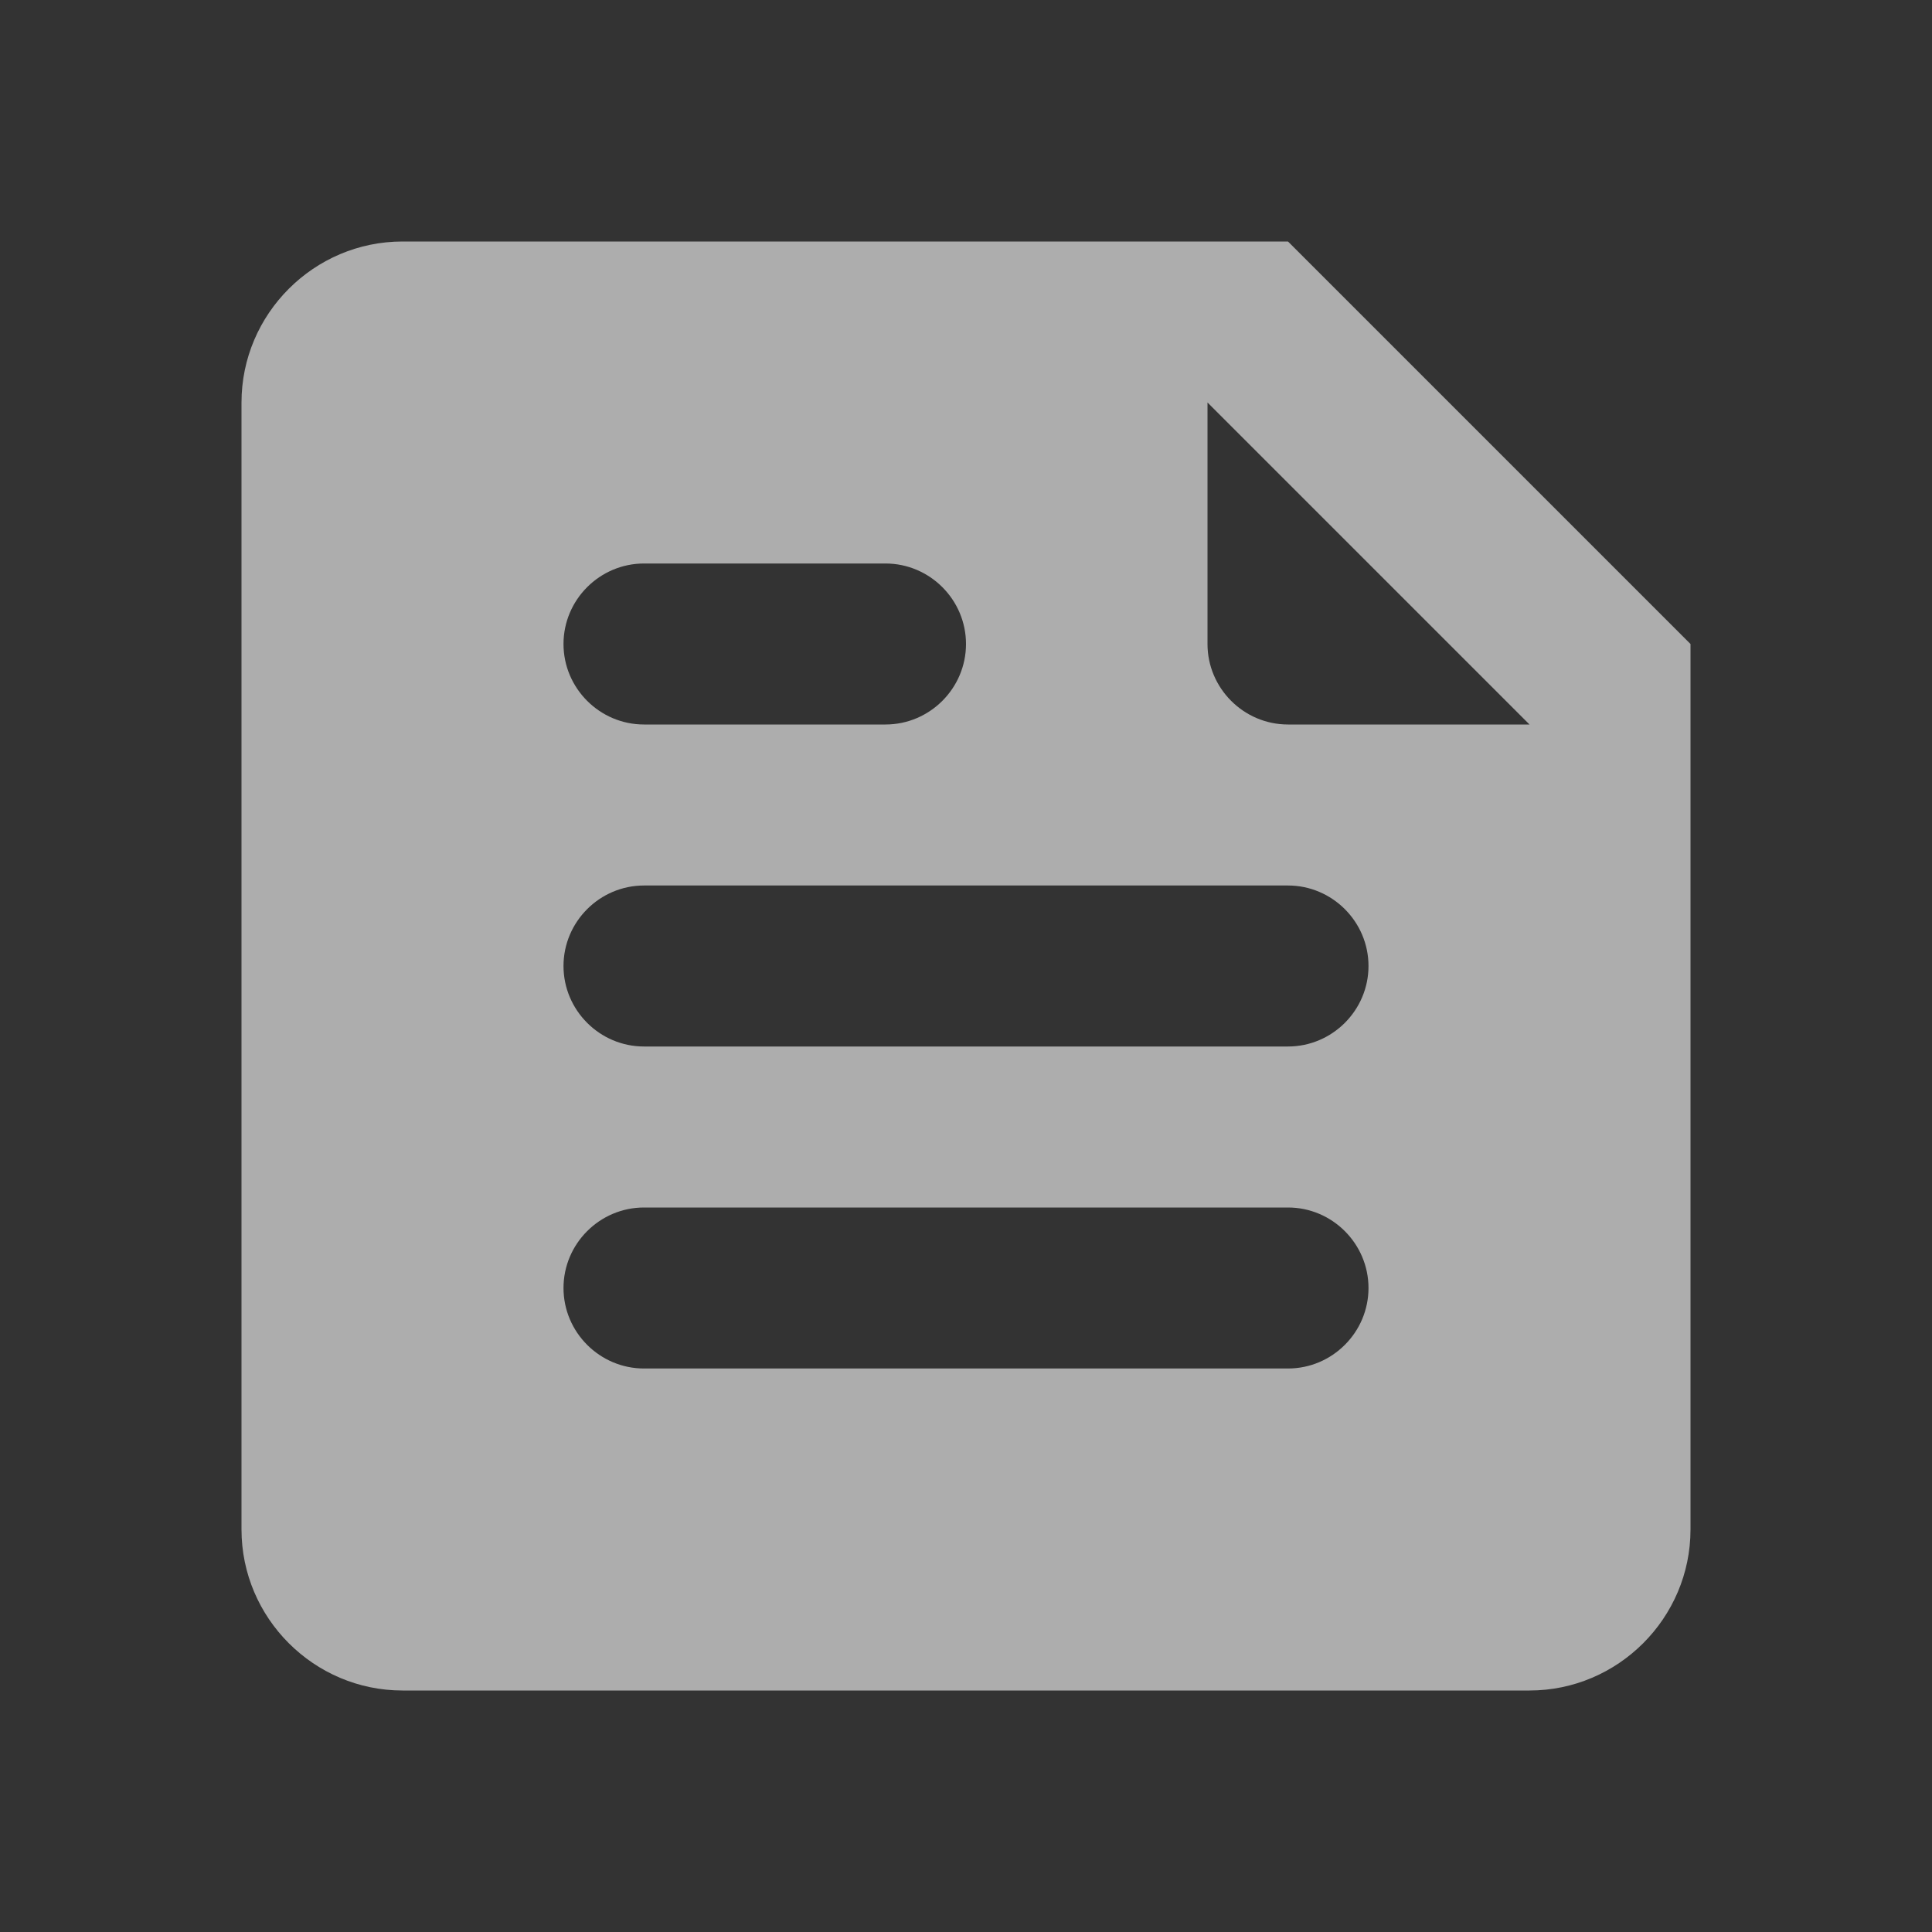 <?xml version="1.0" encoding="UTF-8"?>
<svg width="24px" height="24px" viewBox="0 0 24 24" version="1.1" xmlns="http://www.w3.org/2000/svg" xmlns:xlink="http://www.w3.org/1999/xlink">
    <rect x="0" y="0" width="24" height="24" fill="#333333" stroke="none"/>
    <title>icono-noticias</title>
    <g id="Admin-Bits" stroke="none" stroke-width="1" fill="none" fill-rule="evenodd" opacity="0.6">
        <g id="1-dashboard" transform="translate(-17, -420)">
            <g id="side-bar" transform="translate(0, 72)">
                <g id="Group-13" transform="translate(0, 53.5)">
                    <g id="msg-copy-6" transform="translate(0, 294.5)">
                        <g id="icono-noticias" transform="translate(17, 0)">
                            <polygon id="Path" points="0 0 24 0 24 24 0 24"></polygon>
                            <path d="M16,3 L5,3 C3.9,3 3,3.9 3,5 L3,19 C3,20.1 3.9,21 5,21 L19,21 C20.1,21 21,20.1 21,19 L21,8 L16,3 Z M8,7 L11,7 C11.55,7 12,7.45 12,8 L12,8 C12,8.55 11.55,9 11,9 L8,9 C7.45,9 7,8.55 7,8 L7,8 C7,7.45 7.45,7 8,7 Z M16,17 L8,17 C7.45,17 7,16.55 7,16 L7,16 C7,15.45 7.45,15 8,15 L16,15 C16.55,15 17,15.45 17,16 L17,16 C17,16.55 16.55,17 16,17 Z M16,13 L8,13 C7.45,13 7,12.55 7,12 L7,12 C7,11.45 7.45,11 8,11 L16,11 C16.55,11 17,11.45 17,12 L17,12 C17,12.55 16.55,13 16,13 Z M15,8 L15,5 L19,9 L16,9 C15.45,9 15,8.55 15,8 Z" id="Shape" fill="#FFFFFF" fill-rule="nonzero"></path>
                        </g>
                    </g>
                </g>
            </g>
        </g>
    </g>
</svg>